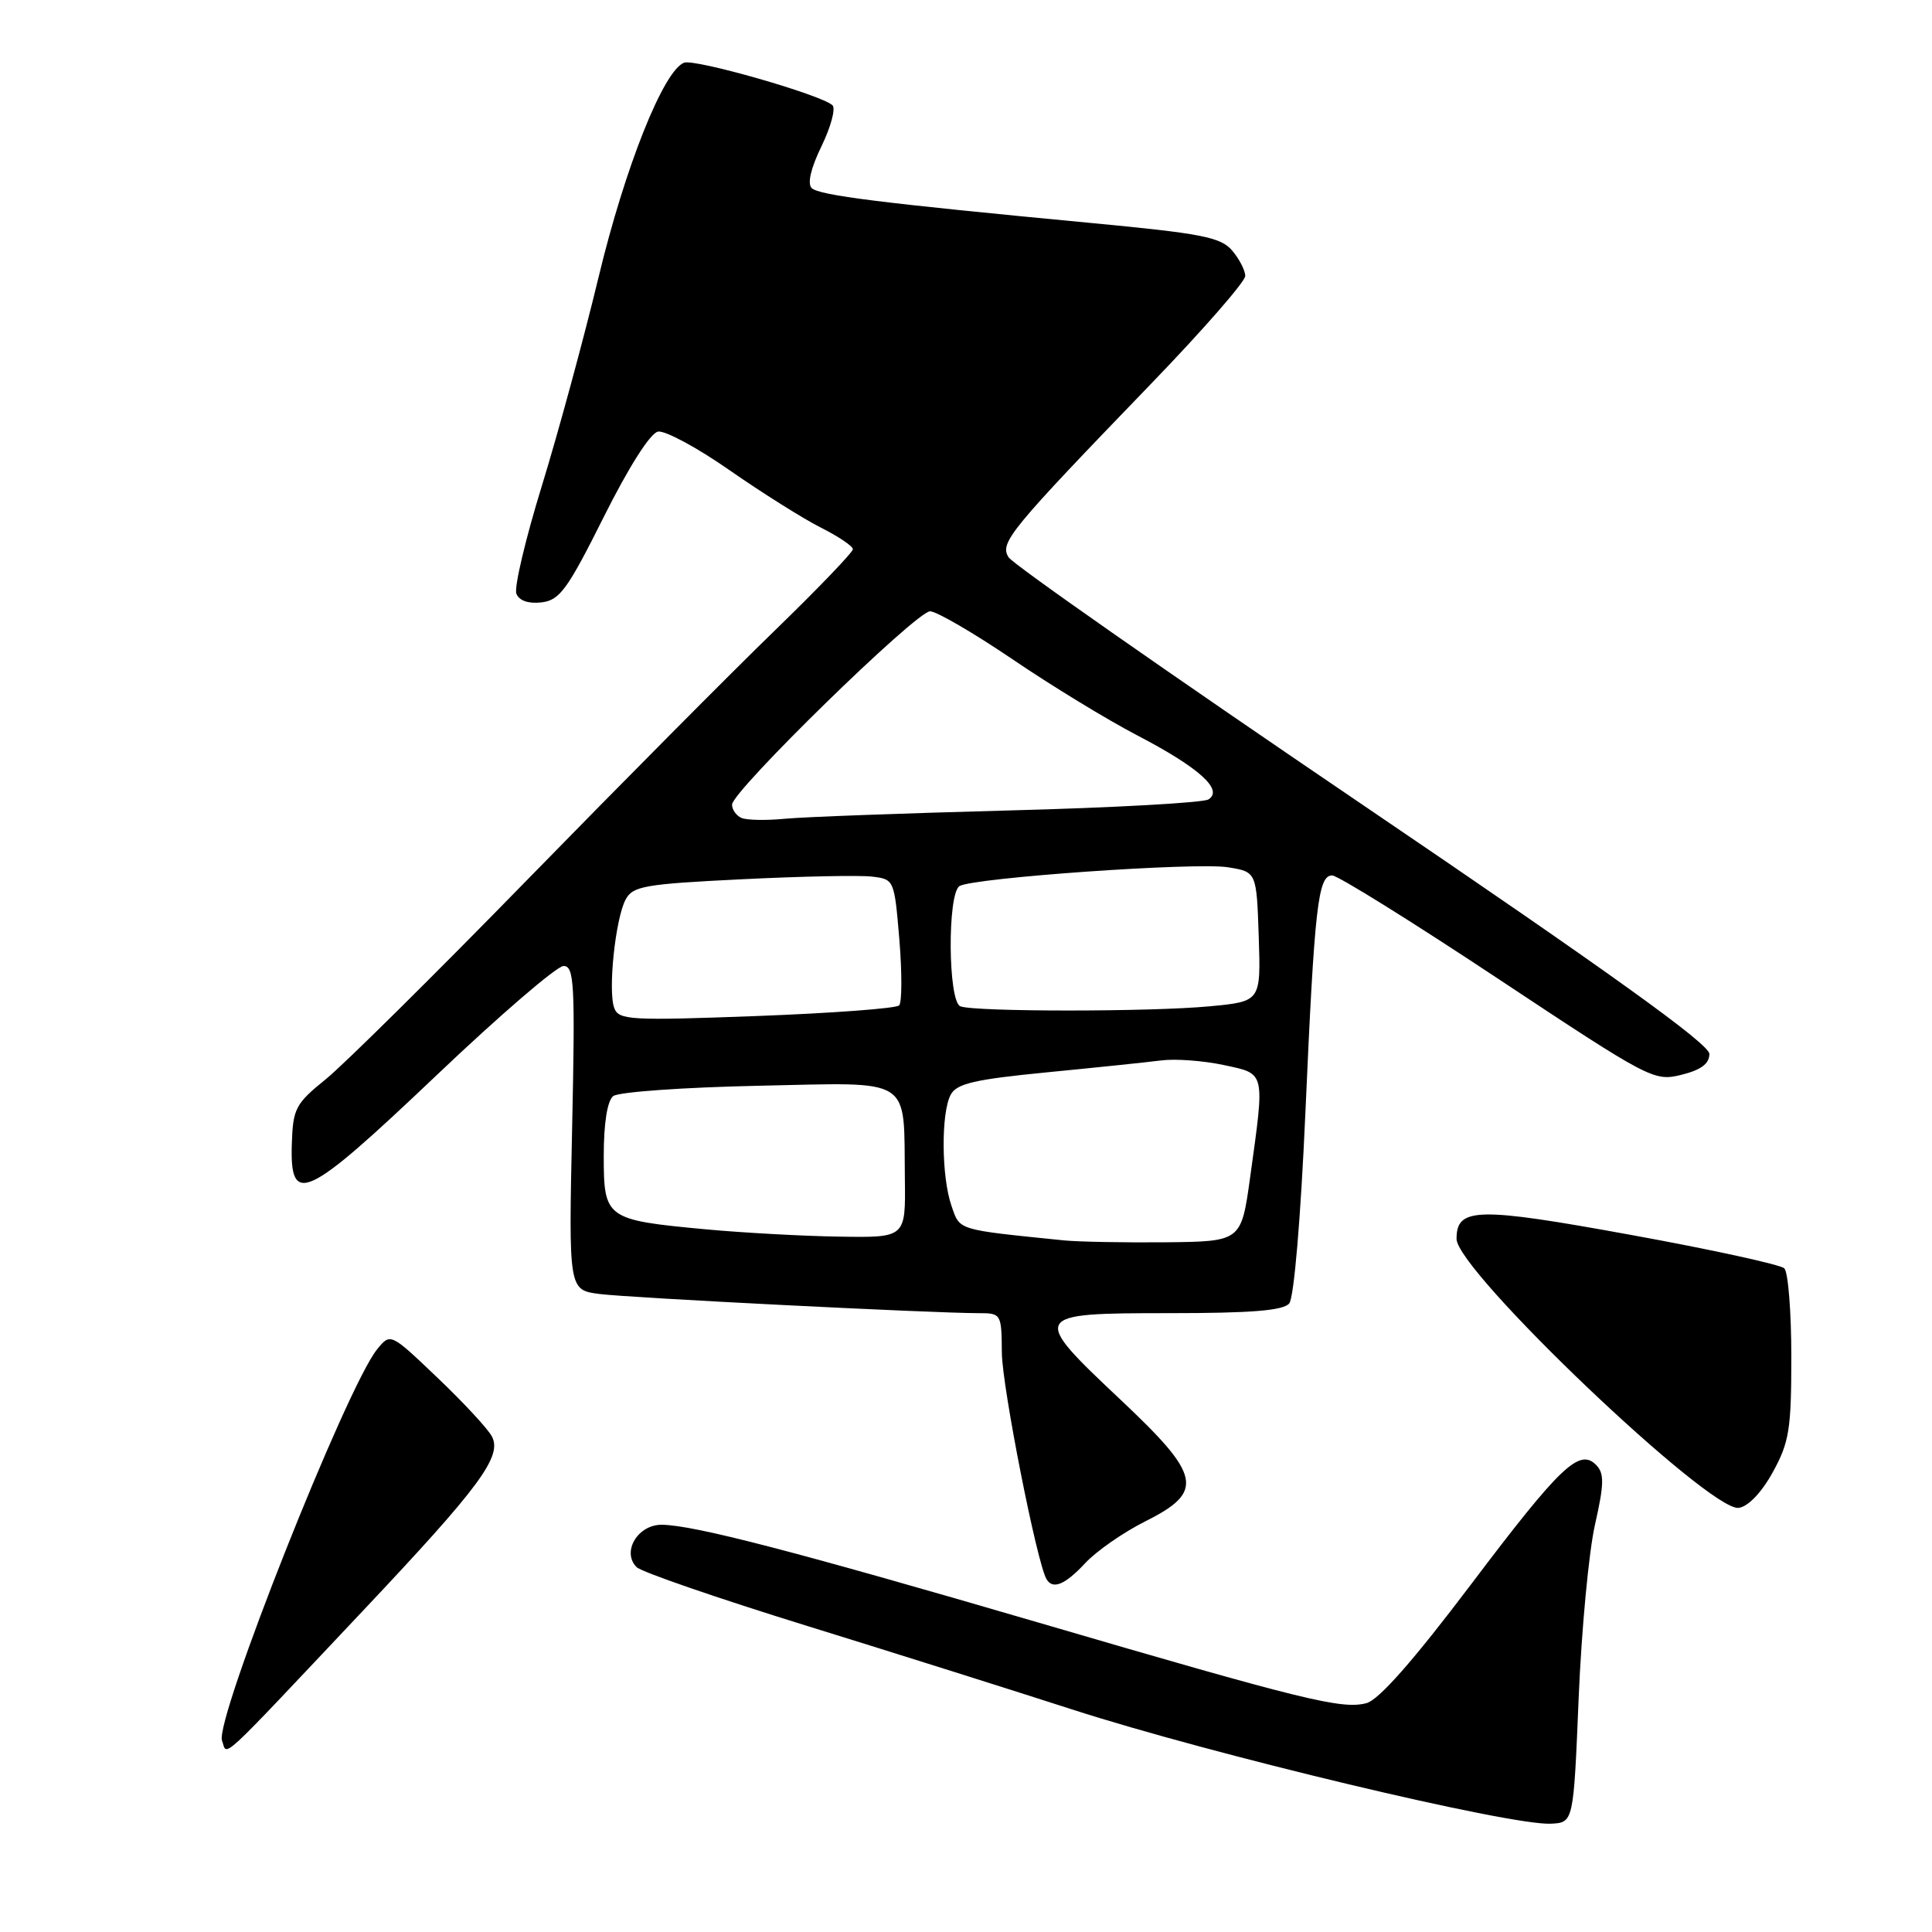 <?xml version="1.0" encoding="UTF-8" standalone="no"?>
<!DOCTYPE svg PUBLIC "-//W3C//DTD SVG 1.1//EN" "http://www.w3.org/Graphics/SVG/1.1/DTD/svg11.dtd" >
<svg xmlns="http://www.w3.org/2000/svg" xmlns:xlink="http://www.w3.org/1999/xlink" version="1.1" viewBox="0 0 256 256">
 <g >
 <path fill="currentColor"
d=" M 209.18 225.00 C 209.56 215.93 210.53 205.57 211.35 202.00 C 212.55 196.68 212.59 195.26 211.53 194.15 C 209.30 191.83 206.80 194.21 194.88 209.99 C 187.26 220.07 182.69 225.26 181.05 225.68 C 177.79 226.53 172.79 225.30 137.50 214.97 C 105.35 205.57 91.98 202.09 87.72 202.04 C 84.52 201.99 82.34 205.64 84.35 207.65 C 84.98 208.29 95.17 211.80 107.00 215.46 C 118.83 219.12 134.57 224.09 142.00 226.49 C 160.49 232.47 200.04 241.91 205.50 241.65 C 208.50 241.50 208.50 241.50 209.18 225.00 Z  M 48.03 213.50 C 63.60 197.00 66.59 192.96 65.17 190.32 C 64.63 189.31 61.39 185.81 57.96 182.55 C 51.74 176.61 51.74 176.61 49.97 178.79 C 45.90 183.82 28.40 227.99 29.42 230.65 C 30.19 232.66 28.41 234.30 48.03 213.50 Z  M 143.81 207.11 C 145.29 205.52 148.86 203.04 151.75 201.59 C 159.63 197.65 159.20 195.56 148.51 185.50 C 136.49 174.19 136.59 174.00 154.88 174.00 C 165.83 174.00 170.04 173.66 170.83 172.71 C 171.46 171.95 172.35 161.45 172.97 147.46 C 174.18 120.03 174.64 116.00 176.52 116.00 C 177.26 116.00 187.14 122.15 198.48 129.67 C 218.63 143.03 219.17 143.31 222.79 142.42 C 225.40 141.77 226.50 140.95 226.50 139.65 C 226.50 138.34 213.32 128.87 180.57 106.65 C 155.31 89.52 134.18 74.75 133.63 73.83 C 132.45 71.89 133.76 70.30 152.66 50.71 C 159.45 43.67 165.00 37.31 165.00 36.57 C 165.00 35.83 164.21 34.30 163.25 33.18 C 161.74 31.42 159.19 30.93 144.50 29.54 C 116.75 26.91 108.55 25.89 107.55 24.92 C 106.96 24.34 107.44 22.27 108.86 19.36 C 110.10 16.80 110.75 14.37 110.31 13.95 C 108.86 12.57 92.07 7.76 90.64 8.31 C 87.92 9.35 82.83 22.11 79.32 36.70 C 77.36 44.84 73.98 57.28 71.81 64.34 C 69.63 71.40 68.11 77.84 68.42 78.66 C 68.78 79.59 70.01 80.02 71.74 79.82 C 74.16 79.54 75.18 78.14 80.00 68.50 C 83.32 61.86 86.17 57.38 87.19 57.19 C 88.12 57.02 92.40 59.32 96.69 62.32 C 100.99 65.31 106.41 68.72 108.75 69.90 C 111.09 71.08 113.01 72.37 113.01 72.77 C 113.02 73.17 108.38 78.00 102.71 83.50 C 97.03 89.00 82.29 103.85 69.94 116.50 C 57.60 129.15 45.55 141.07 43.17 143.00 C 39.17 146.23 38.82 146.89 38.67 151.50 C 38.39 159.97 40.46 158.99 57.79 142.53 C 66.19 134.54 73.79 128.00 74.67 128.00 C 76.09 128.00 76.22 130.29 75.81 149.46 C 75.35 170.93 75.35 170.93 79.43 171.46 C 83.38 171.97 123.51 174.00 129.65 174.00 C 132.67 174.00 132.71 174.07 132.75 179.25 C 132.79 183.76 137.39 207.09 138.67 209.25 C 139.51 210.66 141.12 210.00 143.81 207.11 Z  M 234.91 195.06 C 237.08 191.12 237.36 189.40 237.36 179.79 C 237.36 173.83 236.94 168.56 236.43 168.06 C 235.92 167.57 226.77 165.57 216.10 163.63 C 195.69 159.91 193.00 159.97 193.00 164.16 C 193.00 168.36 226.56 200.35 230.39 199.80 C 231.65 199.62 233.43 197.76 234.91 195.06 Z  M 141.00 164.36 C 126.67 162.90 127.22 163.07 126.08 159.79 C 124.74 155.95 124.68 147.48 125.97 145.06 C 126.76 143.58 129.11 143.03 138.72 142.09 C 145.20 141.46 152.02 140.75 153.89 140.51 C 155.75 140.27 159.47 140.55 162.14 141.12 C 167.73 142.32 167.61 141.82 165.65 156.00 C 164.47 164.50 164.47 164.50 154.48 164.61 C 148.99 164.66 142.93 164.55 141.00 164.36 Z  M 93.50 162.89 C 80.25 161.65 80.00 161.47 80.00 153.14 C 80.00 148.83 80.47 145.87 81.25 145.24 C 81.94 144.69 90.58 144.08 100.45 143.87 C 121.25 143.44 119.72 142.47 119.90 156.25 C 120.00 164.00 120.00 164.00 111.25 163.86 C 106.44 163.79 98.45 163.35 93.50 162.89 Z  M 81.40 133.59 C 80.53 131.34 81.54 121.73 82.90 119.19 C 83.85 117.41 85.43 117.14 98.23 116.51 C 106.08 116.12 113.85 115.96 115.50 116.15 C 118.49 116.50 118.50 116.53 119.17 124.50 C 119.53 128.90 119.52 132.82 119.14 133.22 C 118.77 133.62 110.27 134.25 100.26 134.63 C 83.58 135.25 82.00 135.17 81.40 133.59 Z  M 127.25 133.34 C 125.61 132.68 125.52 118.42 127.14 117.41 C 128.93 116.31 158.50 114.23 162.72 114.92 C 166.50 115.53 166.50 115.53 166.79 124.12 C 167.07 132.70 167.07 132.70 160.29 133.34 C 152.43 134.09 129.09 134.08 127.25 133.34 Z  M 98.25 108.38 C 97.56 108.08 97.00 107.29 97.00 106.62 C 97.00 104.83 121.41 81.00 123.24 81.00 C 124.09 81.00 129.00 83.86 134.15 87.35 C 139.29 90.84 146.73 95.38 150.67 97.43 C 158.87 101.70 162.17 104.66 160.12 105.93 C 159.40 106.37 147.50 107.03 133.66 107.39 C 119.82 107.76 106.47 108.25 104.00 108.49 C 101.53 108.73 98.94 108.68 98.25 108.38 Z "/>
</g>
</svg>